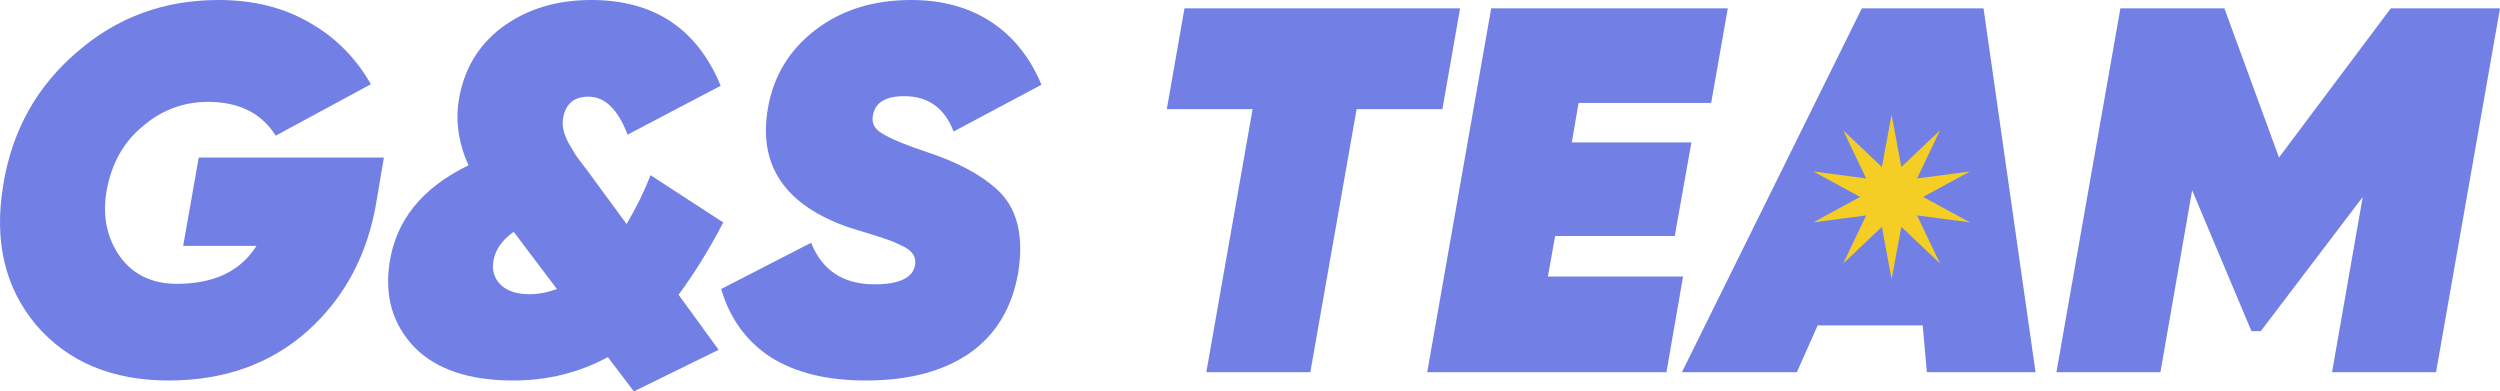 <svg width="1897" height="297" viewBox="0 0 1897 297" fill="none" xmlns="http://www.w3.org/2000/svg">
<path d="M1397.85 78.138H1495.84V219.064H1397.85V78.138Z" fill="#7280E5"/>
<path d="M1814.14 6.311H1897L1848.47 282.406H1769.55L1792.83 149.486L1715.49 251.247H1708.39L1663.4 144.359L1639.33 282.406H1560.42L1608.95 6.311H1687.87L1729.3 119.51L1814.14 6.311Z" fill="#7280E5"/>
<path d="M1544.57 282.406H1462.1L1458.95 246.908H1379.24L1363.46 282.406H1276.25L1412.78 6.311H1505.11L1544.57 282.406ZM1445.14 99L1407.26 183.801H1453.03L1445.14 99Z" fill="#7280E5"/>
<path d="M1311.05 6.311L1298.43 78.096H1197.81L1192.68 108.072H1283.43L1270.81 179.068H1180.05L1174.53 209.833H1277.12L1264.49 282.406H1082.98L1131.52 6.311H1311.05Z" fill="#7280E5"/>
<path d="M898.787 6.311H1107.92L1094.5 82.829H1029.4L994.278 282.406H915.36L950.478 82.829H885.372L898.787 6.311Z" fill="#7280E5"/>
<path d="M656.9 288.717C627.437 288.717 603.367 282.801 584.69 270.968C566.276 258.873 553.781 241.649 547.204 219.299L615.468 184.195C623.886 205.231 639.932 215.749 663.608 215.749C682.285 215.749 692.544 210.884 694.385 201.155C695.438 194.845 692.149 189.98 684.521 186.562C680.312 184.458 676.629 182.88 673.472 181.829C670.052 180.514 660.451 177.49 644.667 172.757C595.739 155.928 575.089 125.689 582.717 82.04C586.926 57.586 599.027 37.733 619.019 22.482C638.749 7.494 662.818 0 691.229 0C714.904 0 735.159 5.522 751.995 16.566C768.831 27.61 781.589 43.518 790.27 64.291L723.585 99.789C716.745 81.908 704.25 72.968 686.099 72.968C672.157 72.968 664.265 77.701 662.424 87.167C661.108 93.215 663.476 97.948 669.526 101.367C676.366 105.574 688.203 110.438 705.039 115.96C726.873 123.323 743.84 132.394 755.941 143.175C771.724 157.112 777.249 178.542 772.514 207.466C767.779 234.024 755.415 254.271 735.422 268.207C715.43 281.881 689.256 288.717 656.9 288.717Z" fill="#7280E5"/>
<path d="M493.59 132.92L548.832 168.813C537.784 189.849 526.472 208.124 514.898 223.637L545.281 265.446L480.963 297L461.234 270.968C439.4 282.801 415.462 288.717 389.419 288.717C356.011 288.717 331.02 280.303 314.447 263.474C298.138 246.382 291.824 225.215 295.507 199.972C300.242 167.367 320.235 142.518 355.484 125.426C348.119 109.124 345.62 92.952 347.987 76.912C351.67 53.247 362.587 34.578 380.738 20.904C399.415 6.968 422.038 0 448.607 0C496.22 0 528.971 21.693 546.859 65.08L476.228 102.155C468.862 82.96 458.998 73.362 446.634 73.362C435.586 73.362 429.141 78.753 427.299 89.534C426.247 95.319 427.694 101.761 431.64 108.861L436.769 117.538C437.558 118.853 440.321 122.534 445.056 128.582L475.439 169.996C483.068 157.112 489.118 144.753 493.59 132.92ZM401.651 223.243C408.491 223.243 415.462 221.928 422.564 219.299L389.813 175.912C380.869 182.223 375.74 189.586 374.425 198C373.109 205.1 374.951 211.147 379.949 216.143C384.947 220.877 392.181 223.243 401.651 223.243Z" fill="#7280E5"/>
<path d="M150.823 119.51H291.296L285.772 152.247C279.196 192.741 261.702 225.741 233.292 251.247C205.145 276.227 170.026 288.717 127.937 288.717C85.059 288.717 51.519 274.649 27.318 246.514C3.642 218.116 -4.644 182.749 2.459 140.414C9.035 99.394 27.712 65.737 58.49 39.442C88.742 13.147 124.517 0 165.818 0C192.123 0 215.009 5.653 234.476 16.96C254.205 28.004 269.857 43.649 281.432 63.896L209.222 102.944C198.437 85.853 181.338 77.307 157.926 77.307C138.986 77.307 122.281 83.618 107.813 96.239C93.608 108.072 84.664 124.112 80.981 144.359C77.562 163.291 80.85 179.988 90.846 194.45C100.842 208.386 115.31 215.355 134.251 215.355C162.398 215.355 182.522 205.757 194.622 186.562H138.986L150.823 119.51Z" fill="#7280E5"/>
<path d="M1435.35 86.955L1442.73 126.73L1472.08 98.885L1454.66 135.398L1494.78 130.119L1459.22 149.422L1494.78 168.726L1454.66 163.447L1472.08 199.96L1442.73 172.115L1435.35 211.89L1427.97 172.115L1398.62 199.96L1416.04 163.447L1375.92 168.726L1411.48 149.422L1375.92 130.119L1416.04 135.398L1398.62 98.885L1427.97 126.73L1435.35 86.955Z" fill="#F4CE24"/>
</svg>
